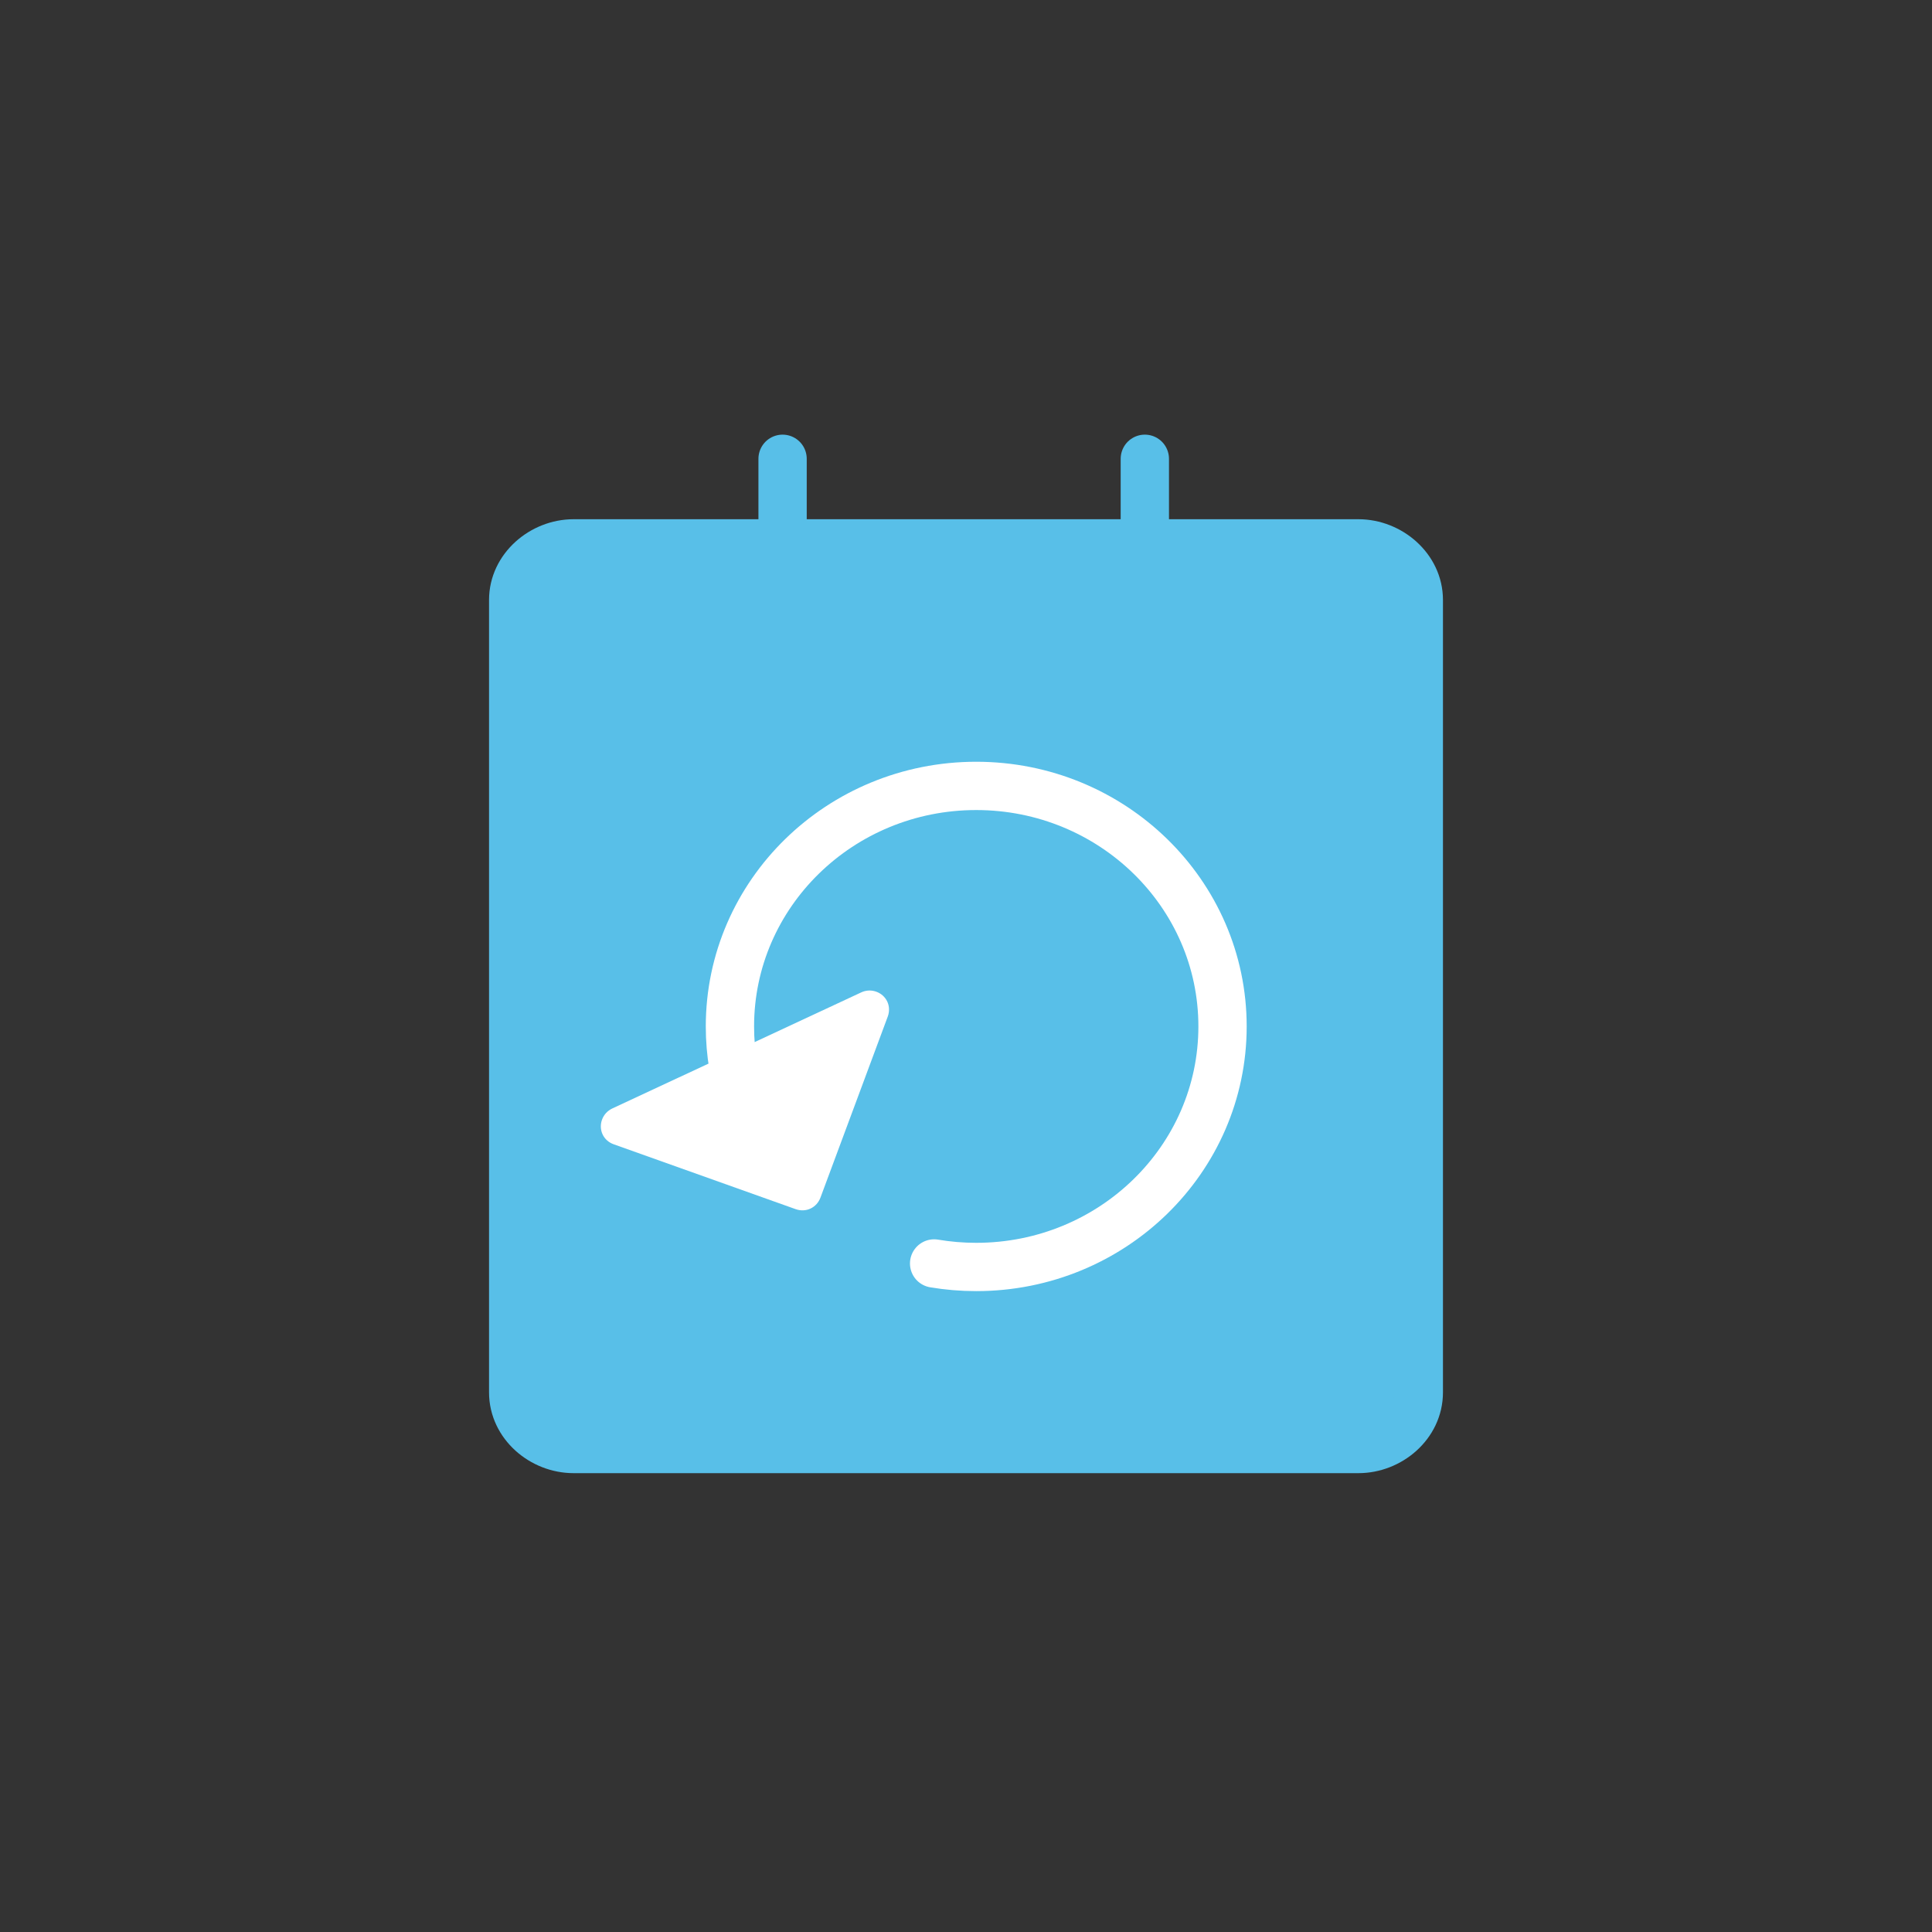 <?xml version="1.0" encoding="UTF-8" standalone="no"?>
<svg width="32px" height="32px" viewBox="0 0 32 32" version="1.1" xmlns="http://www.w3.org/2000/svg" xmlns:xlink="http://www.w3.org/1999/xlink">
    <rect x="0" y="0" width="32" height="32" fill="#333333" stroke="none"/>
    <!-- Generator: Sketch 3.6.1 (26313) - http://www.bohemiancoding.com/sketch -->
    <title>icon-feed-sprint-solid</title>
    <desc>Created with Sketch.</desc>
    <defs></defs>
    <g id="Page-1" stroke="none" stroke-width="1" fill="none" fill-rule="evenodd">
        <g id="Medium-32-X-32---Inbox-Feed">
            <g id="icon-feed-sprint-solid">
                <g transform="translate(8, 7)">
                    <path d="M4.962,3.651 L4.962,0.599" id="Line" stroke="#58BFE8" stroke-width="0.8" stroke-linecap="round"></path>
                    <path d="M10.962,3.651 L10.962,0.599" id="Line" stroke="#58BFE8" stroke-width="0.8" stroke-linecap="round"></path>
                    <path d="M14.5,17 L1.5,17 C0.984,17 0.5,16.596 0.5,16.062 L0.5,2.937 C0.5,2.407 0.984,2 1.5,2 L14.5,2 C15.016,2 15.5,2.407 15.5,2.937 L15.5,16.062 C15.5,16.596 15.016,17 14.5,17 L14.5,17 Z" id="Stroke-1" stroke="#58BFE8" stroke-width="0.8" fill="#58BFE8"></path>
                    <g id="Group-11" transform="translate(7.107, 10.1) scale(-1, 1) translate(-7.107, -10.1) translate(1.607, 5.6)">
                        <path d="M7.725,6.761 C8.223,6.1 8.517,5.284 8.517,4.401 C8.517,2.201 6.691,0.417 4.438,0.417 C2.185,0.417 0.358,2.201 0.358,4.401 C0.358,6.601 2.185,8.385 4.438,8.385 C4.676,8.385 4.909,8.365 5.135,8.327" id="Oval-3" stroke="#FFFFFF" stroke-width="0.8" stroke-linecap="round"></path>
                        <path d="M10.298,5.21 L8.02,7.457 C7.96,7.517 7.88,7.553 7.791,7.553 C7.706,7.553 7.626,7.517 7.565,7.457 L5.288,5.21 C5.227,5.15 5.191,5.069 5.191,4.984 C5.191,4.81 5.337,4.663 5.517,4.663 L10.069,4.663 C10.248,4.663 10.394,4.81 10.394,4.984 C10.394,5.069 10.358,5.15 10.298,5.21" id="Fill-4" fill="#FFFFFF" transform="translate(7.793, 6.108) scale(-1, 1) rotate(-25) translate(-7.793, -6.108) "></path>
                    </g>
                </g>
            </g>
        </g>
    </g>
</svg>
